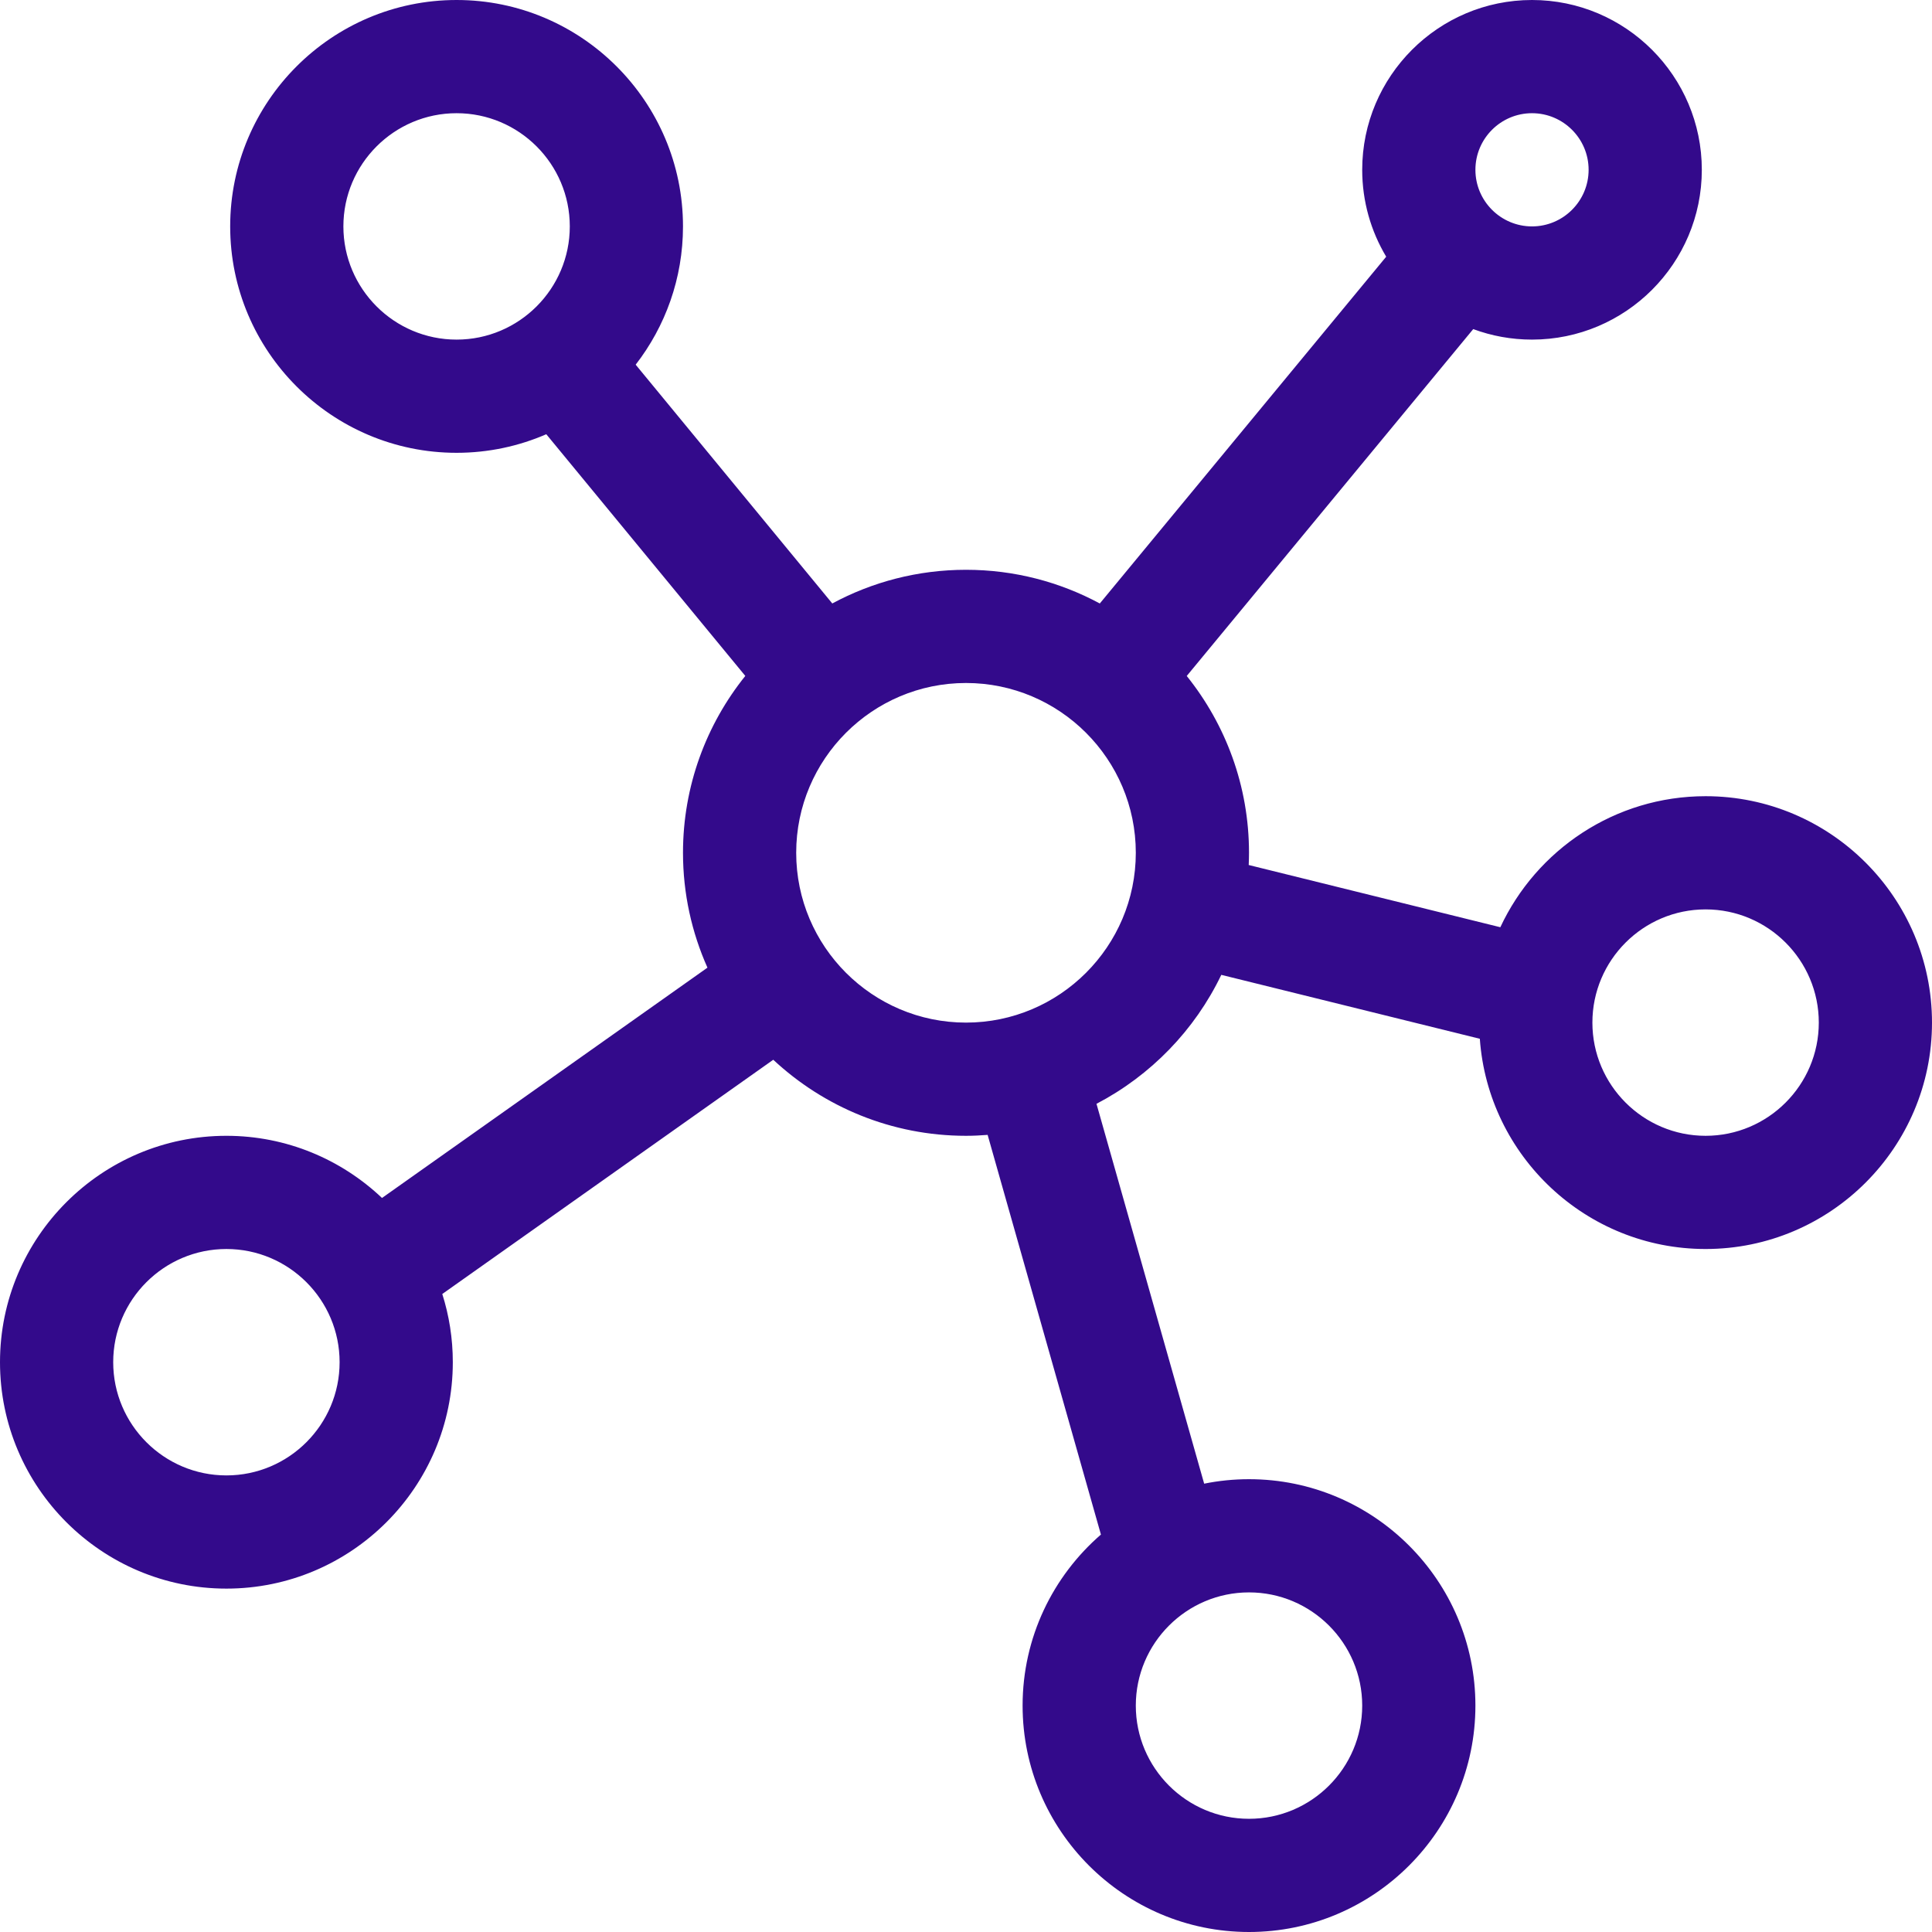 <svg width="91" height="91" viewBox="0 0 91 91" fill="none" xmlns="http://www.w3.org/2000/svg">
<path d="M10.664 74.826C16.545 74.826 21.328 70.043 21.328 64.162C21.328 63.042 21.154 61.963 20.832 60.949L36.422 49.916C38.803 52.136 41.995 53.498 45.5 53.498C45.843 53.498 46.182 53.481 46.519 53.455L51.855 72.28C49.598 74.236 48.166 77.121 48.166 80.336C48.166 86.216 52.95 91 58.83 91C64.711 91 69.494 86.216 69.494 80.336C69.494 74.455 64.711 69.672 58.83 69.672C58.107 69.672 57.401 69.745 56.718 69.883L51.646 51.991C54.201 50.657 56.275 48.521 57.525 45.917L69.702 48.928C70.095 54.453 74.712 58.83 80.336 58.83C86.216 58.83 91 54.047 91 48.166C91 42.285 86.216 37.502 80.336 37.502C76.06 37.502 72.366 40.033 70.668 43.674L58.816 40.743C58.824 40.552 58.83 40.361 58.83 40.168C58.83 37.019 57.73 34.123 55.897 31.839L69.391 15.501C70.254 15.821 71.187 15.996 72.16 15.996C76.57 15.996 80.158 12.408 80.158 7.998C80.158 3.588 76.57 0 72.16 0C67.75 0 64.162 3.588 64.162 7.998C64.162 9.493 64.575 10.893 65.292 12.091L51.802 28.425C49.924 27.413 47.778 26.838 45.5 26.838C43.224 26.838 41.078 27.413 39.202 28.424L29.941 17.177C31.337 15.374 32.17 13.115 32.17 10.664C32.17 4.784 27.386 0 21.506 0C15.625 0 10.842 4.784 10.842 10.664C10.842 16.545 15.625 21.328 21.506 21.328C23.006 21.328 24.435 21.015 25.731 20.453L35.105 31.837C33.271 34.121 32.17 37.017 32.17 40.168C32.17 42.094 32.584 43.923 33.322 45.578L17.993 56.426C16.08 54.614 13.501 53.498 10.664 53.498C4.784 53.498 0 58.282 0 64.162C0 70.043 4.784 74.826 10.664 74.826ZM64.162 80.336C64.162 83.276 61.77 85.668 58.83 85.668C55.89 85.668 53.498 83.276 53.498 80.336C53.498 77.396 55.89 75.004 58.83 75.004C61.77 75.004 64.162 77.396 64.162 80.336ZM80.336 42.834C83.276 42.834 85.668 45.226 85.668 48.166C85.668 51.106 83.276 53.498 80.336 53.498C77.396 53.498 75.004 51.106 75.004 48.166C75.004 45.226 77.396 42.834 80.336 42.834ZM72.16 5.332C73.63 5.332 74.826 6.528 74.826 7.998C74.826 9.468 73.63 10.664 72.16 10.664C70.69 10.664 69.494 9.468 69.494 7.998C69.494 6.528 70.69 5.332 72.16 5.332ZM53.498 40.168C53.498 44.578 49.91 48.166 45.5 48.166C41.09 48.166 37.502 44.578 37.502 40.168C37.502 35.758 41.09 32.17 45.5 32.17C49.91 32.17 53.498 35.758 53.498 40.168ZM16.174 10.664C16.174 7.724 18.566 5.332 21.506 5.332C24.446 5.332 26.838 7.724 26.838 10.664C26.838 13.604 24.446 15.996 21.506 15.996C18.566 15.996 16.174 13.604 16.174 10.664ZM10.664 58.83C13.604 58.83 15.996 61.222 15.996 64.162C15.996 67.102 13.604 69.494 10.664 69.494C7.724 69.494 5.332 67.102 5.332 64.162C5.332 61.222 7.724 58.83 10.664 58.83Z" fill="#330A8B"/>
</svg>
